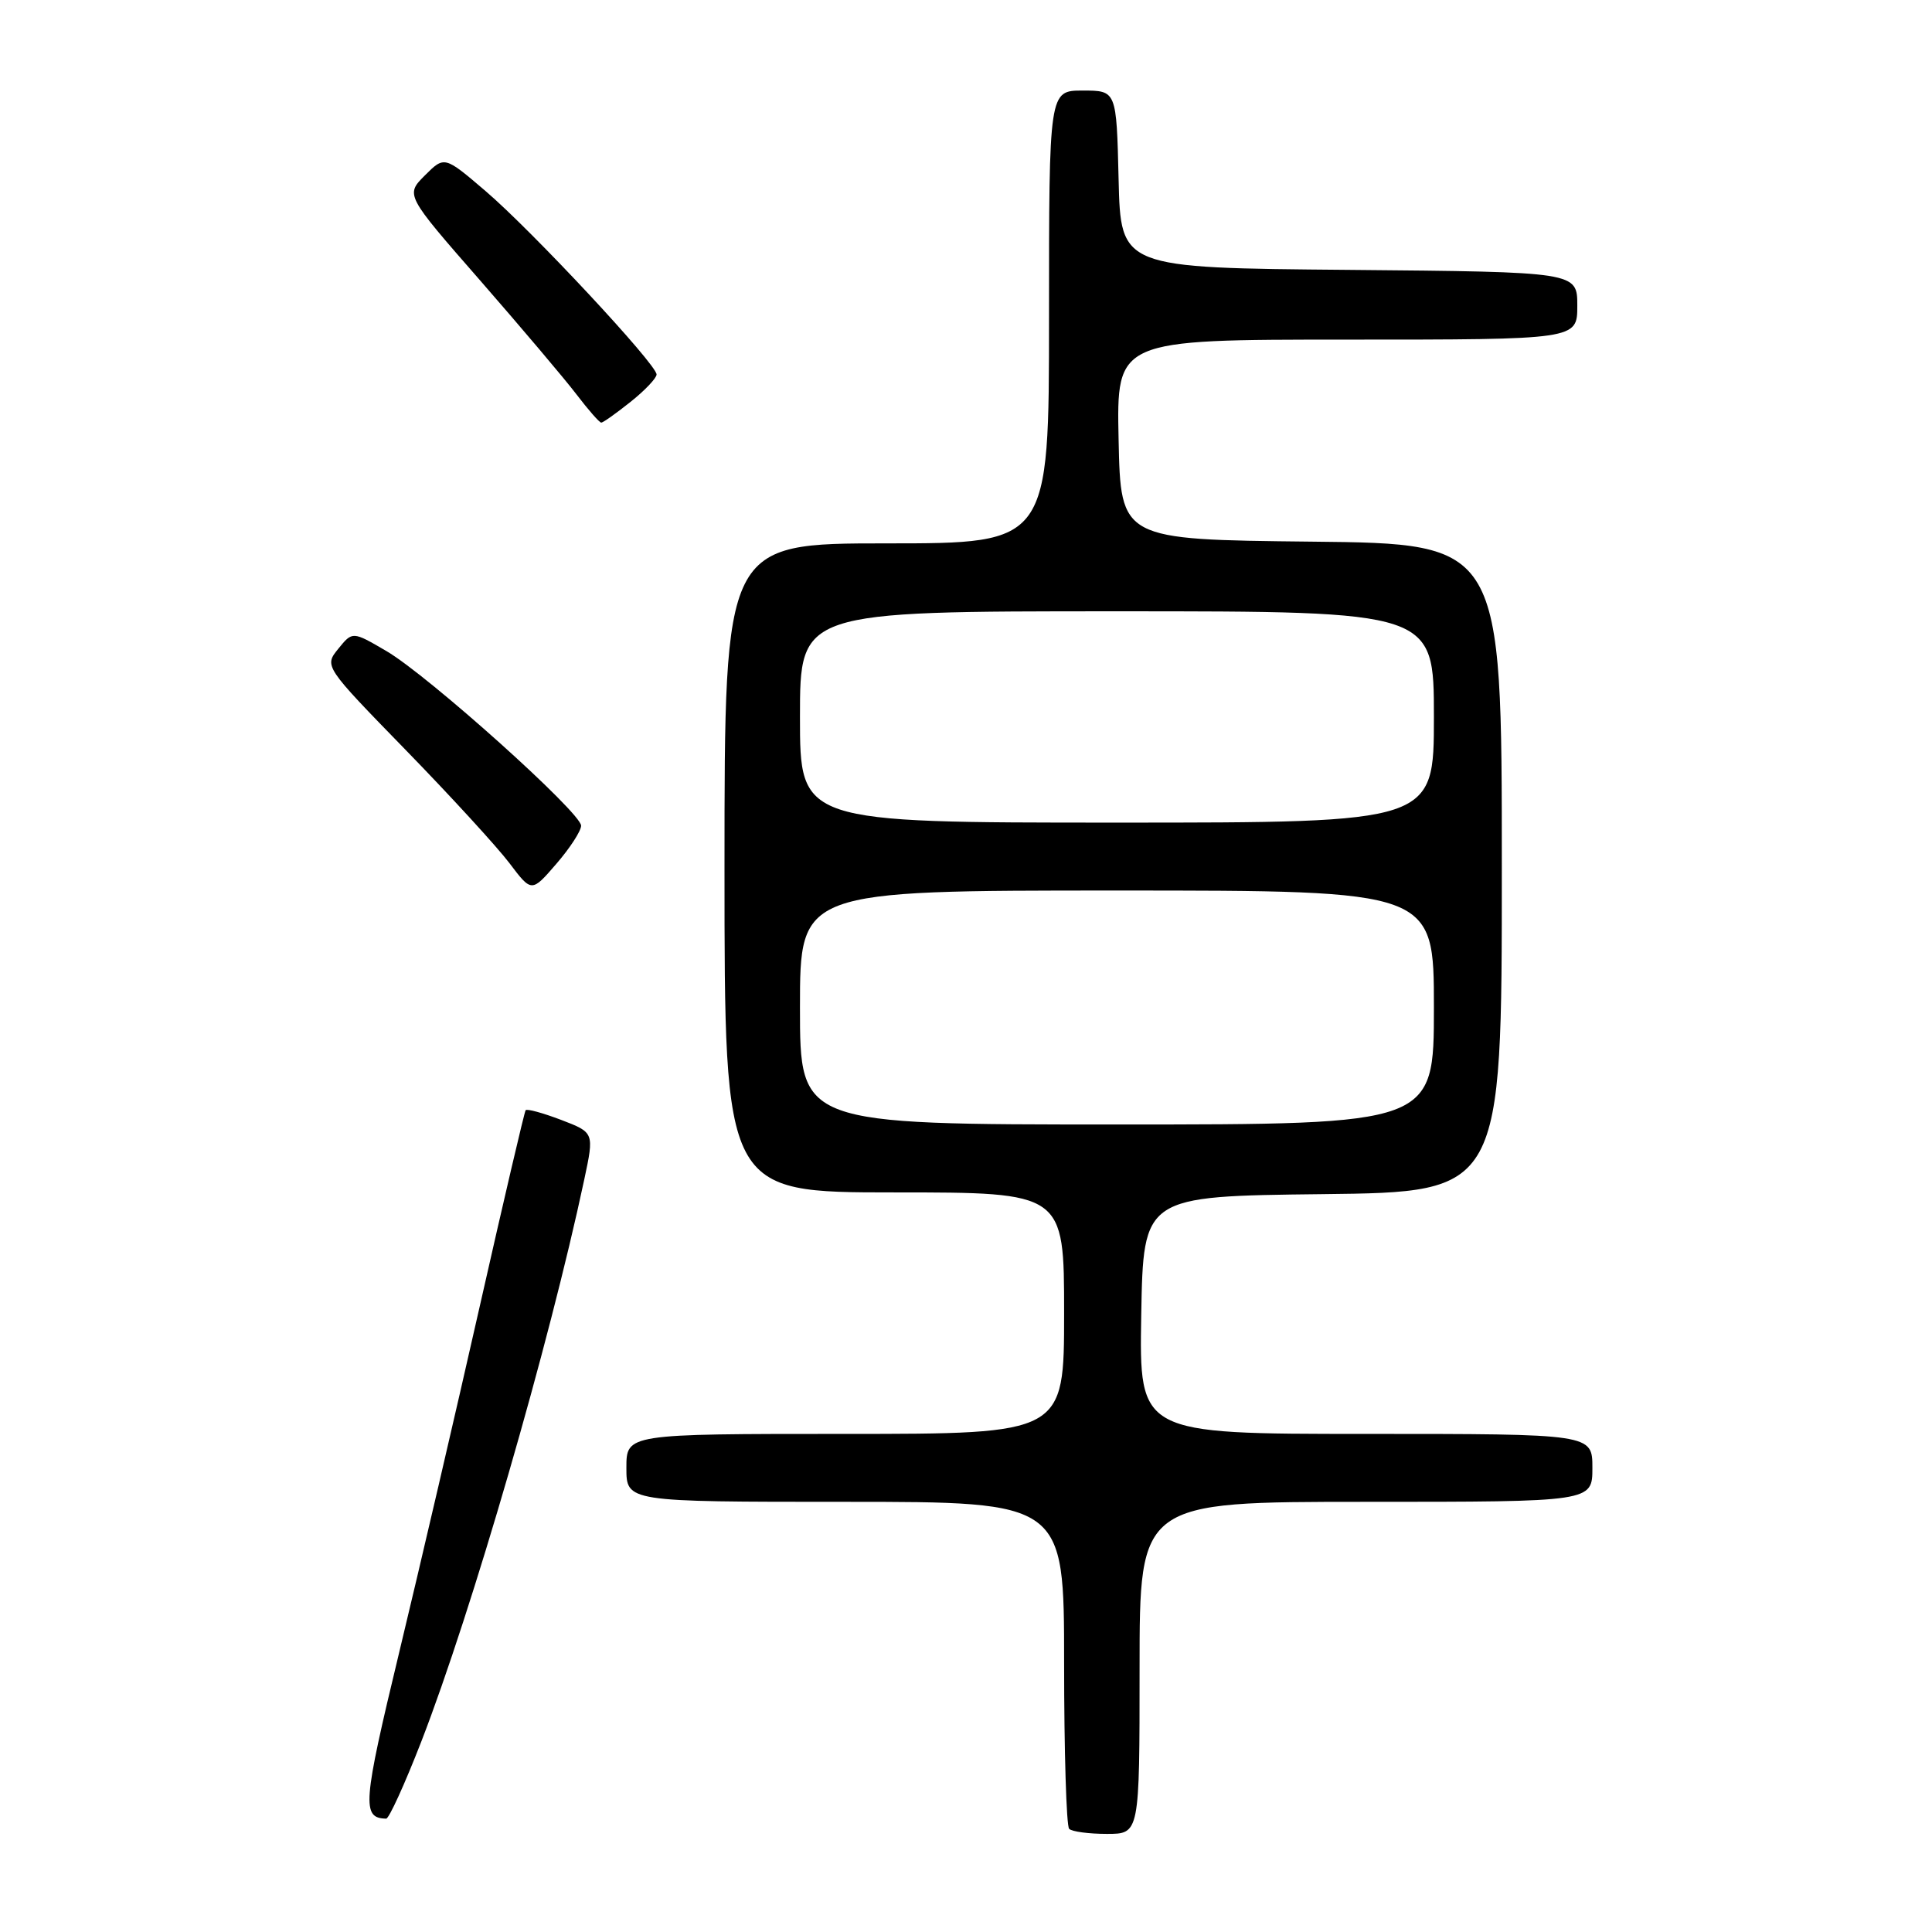 <?xml version="1.0" encoding="UTF-8" standalone="no"?>
<!DOCTYPE svg PUBLIC "-//W3C//DTD SVG 1.1//EN" "http://www.w3.org/Graphics/SVG/1.1/DTD/svg11.dtd" >
<svg xmlns="http://www.w3.org/2000/svg" xmlns:xlink="http://www.w3.org/1999/xlink" version="1.1" viewBox="0 0 256 256">
 <g >
 <path fill="currentColor"
d=" M 151.00 221.00 C 151.00 199.00 151.00 199.00 181.00 199.00 C 211.00 199.00 211.00 199.00 211.00 194.50 C 211.00 190.00 211.00 190.00 180.97 190.00 C 150.95 190.00 150.95 190.00 151.22 174.25 C 151.50 158.50 151.50 158.50 175.25 158.23 C 199.00 157.96 199.00 157.96 199.00 115.00 C 199.00 72.03 199.00 72.03 173.75 71.77 C 148.50 71.50 148.50 71.50 148.22 58.25 C 147.94 45.00 147.94 45.00 178.47 45.00 C 209.00 45.00 209.00 45.00 209.00 40.51 C 209.00 36.03 209.00 36.03 178.75 35.76 C 148.50 35.50 148.50 35.50 148.22 23.75 C 147.94 12.00 147.94 12.00 143.47 12.00 C 139.00 12.00 139.00 12.00 139.00 42.00 C 139.00 72.00 139.00 72.00 117.50 72.00 C 96.00 72.00 96.00 72.00 96.00 115.00 C 96.00 158.00 96.00 158.00 118.50 158.00 C 141.00 158.00 141.00 158.00 141.00 174.00 C 141.00 190.00 141.00 190.00 112.00 190.00 C 83.00 190.00 83.00 190.00 83.00 194.50 C 83.00 199.00 83.00 199.00 112.00 199.00 C 141.00 199.00 141.00 199.00 141.00 220.33 C 141.00 232.07 141.30 241.97 141.67 242.33 C 142.03 242.70 144.28 243.00 146.67 243.00 C 151.00 243.00 151.00 243.00 151.00 221.00 Z  M 55.83 230.75 C 62.53 213.47 72.76 178.18 77.42 156.28 C 78.74 150.07 78.74 150.07 74.35 148.39 C 71.93 147.47 69.82 146.89 69.65 147.11 C 69.49 147.32 66.76 158.97 63.59 173.00 C 60.42 187.03 55.61 207.69 52.90 218.93 C 48.06 239.01 47.91 240.91 51.17 240.98 C 51.54 240.99 53.64 236.39 55.83 230.75 Z  M 77.00 109.41 C 77.00 107.68 56.78 89.54 51.22 86.28 C 46.71 83.64 46.71 83.64 44.83 85.96 C 42.95 88.28 42.95 88.28 53.77 99.39 C 59.72 105.50 65.90 112.25 67.51 114.38 C 70.44 118.26 70.44 118.26 73.72 114.46 C 75.52 112.38 77.00 110.10 77.00 109.41 Z  M 83.55 53.25 C 85.45 51.74 87.00 50.10 87.00 49.62 C 87.00 48.27 70.49 30.57 64.32 25.30 C 58.89 20.66 58.89 20.66 56.30 23.24 C 53.72 25.83 53.72 25.83 63.62 37.16 C 69.06 43.40 74.81 50.19 76.38 52.25 C 77.95 54.31 79.43 56.00 79.67 56.00 C 79.91 56.00 81.66 54.76 83.55 53.25 Z  M 106.00 133.50 C 106.00 118.00 106.00 118.00 148.00 118.00 C 190.00 118.00 190.00 118.00 190.00 133.50 C 190.00 149.00 190.00 149.00 148.00 149.00 C 106.00 149.00 106.00 149.00 106.00 133.50 Z  M 106.00 95.00 C 106.00 81.00 106.00 81.00 148.00 81.00 C 190.00 81.00 190.00 81.00 190.00 95.00 C 190.00 109.00 190.00 109.00 148.00 109.00 C 106.00 109.00 106.00 109.00 106.00 95.00 Z "/>
</g>
</svg>